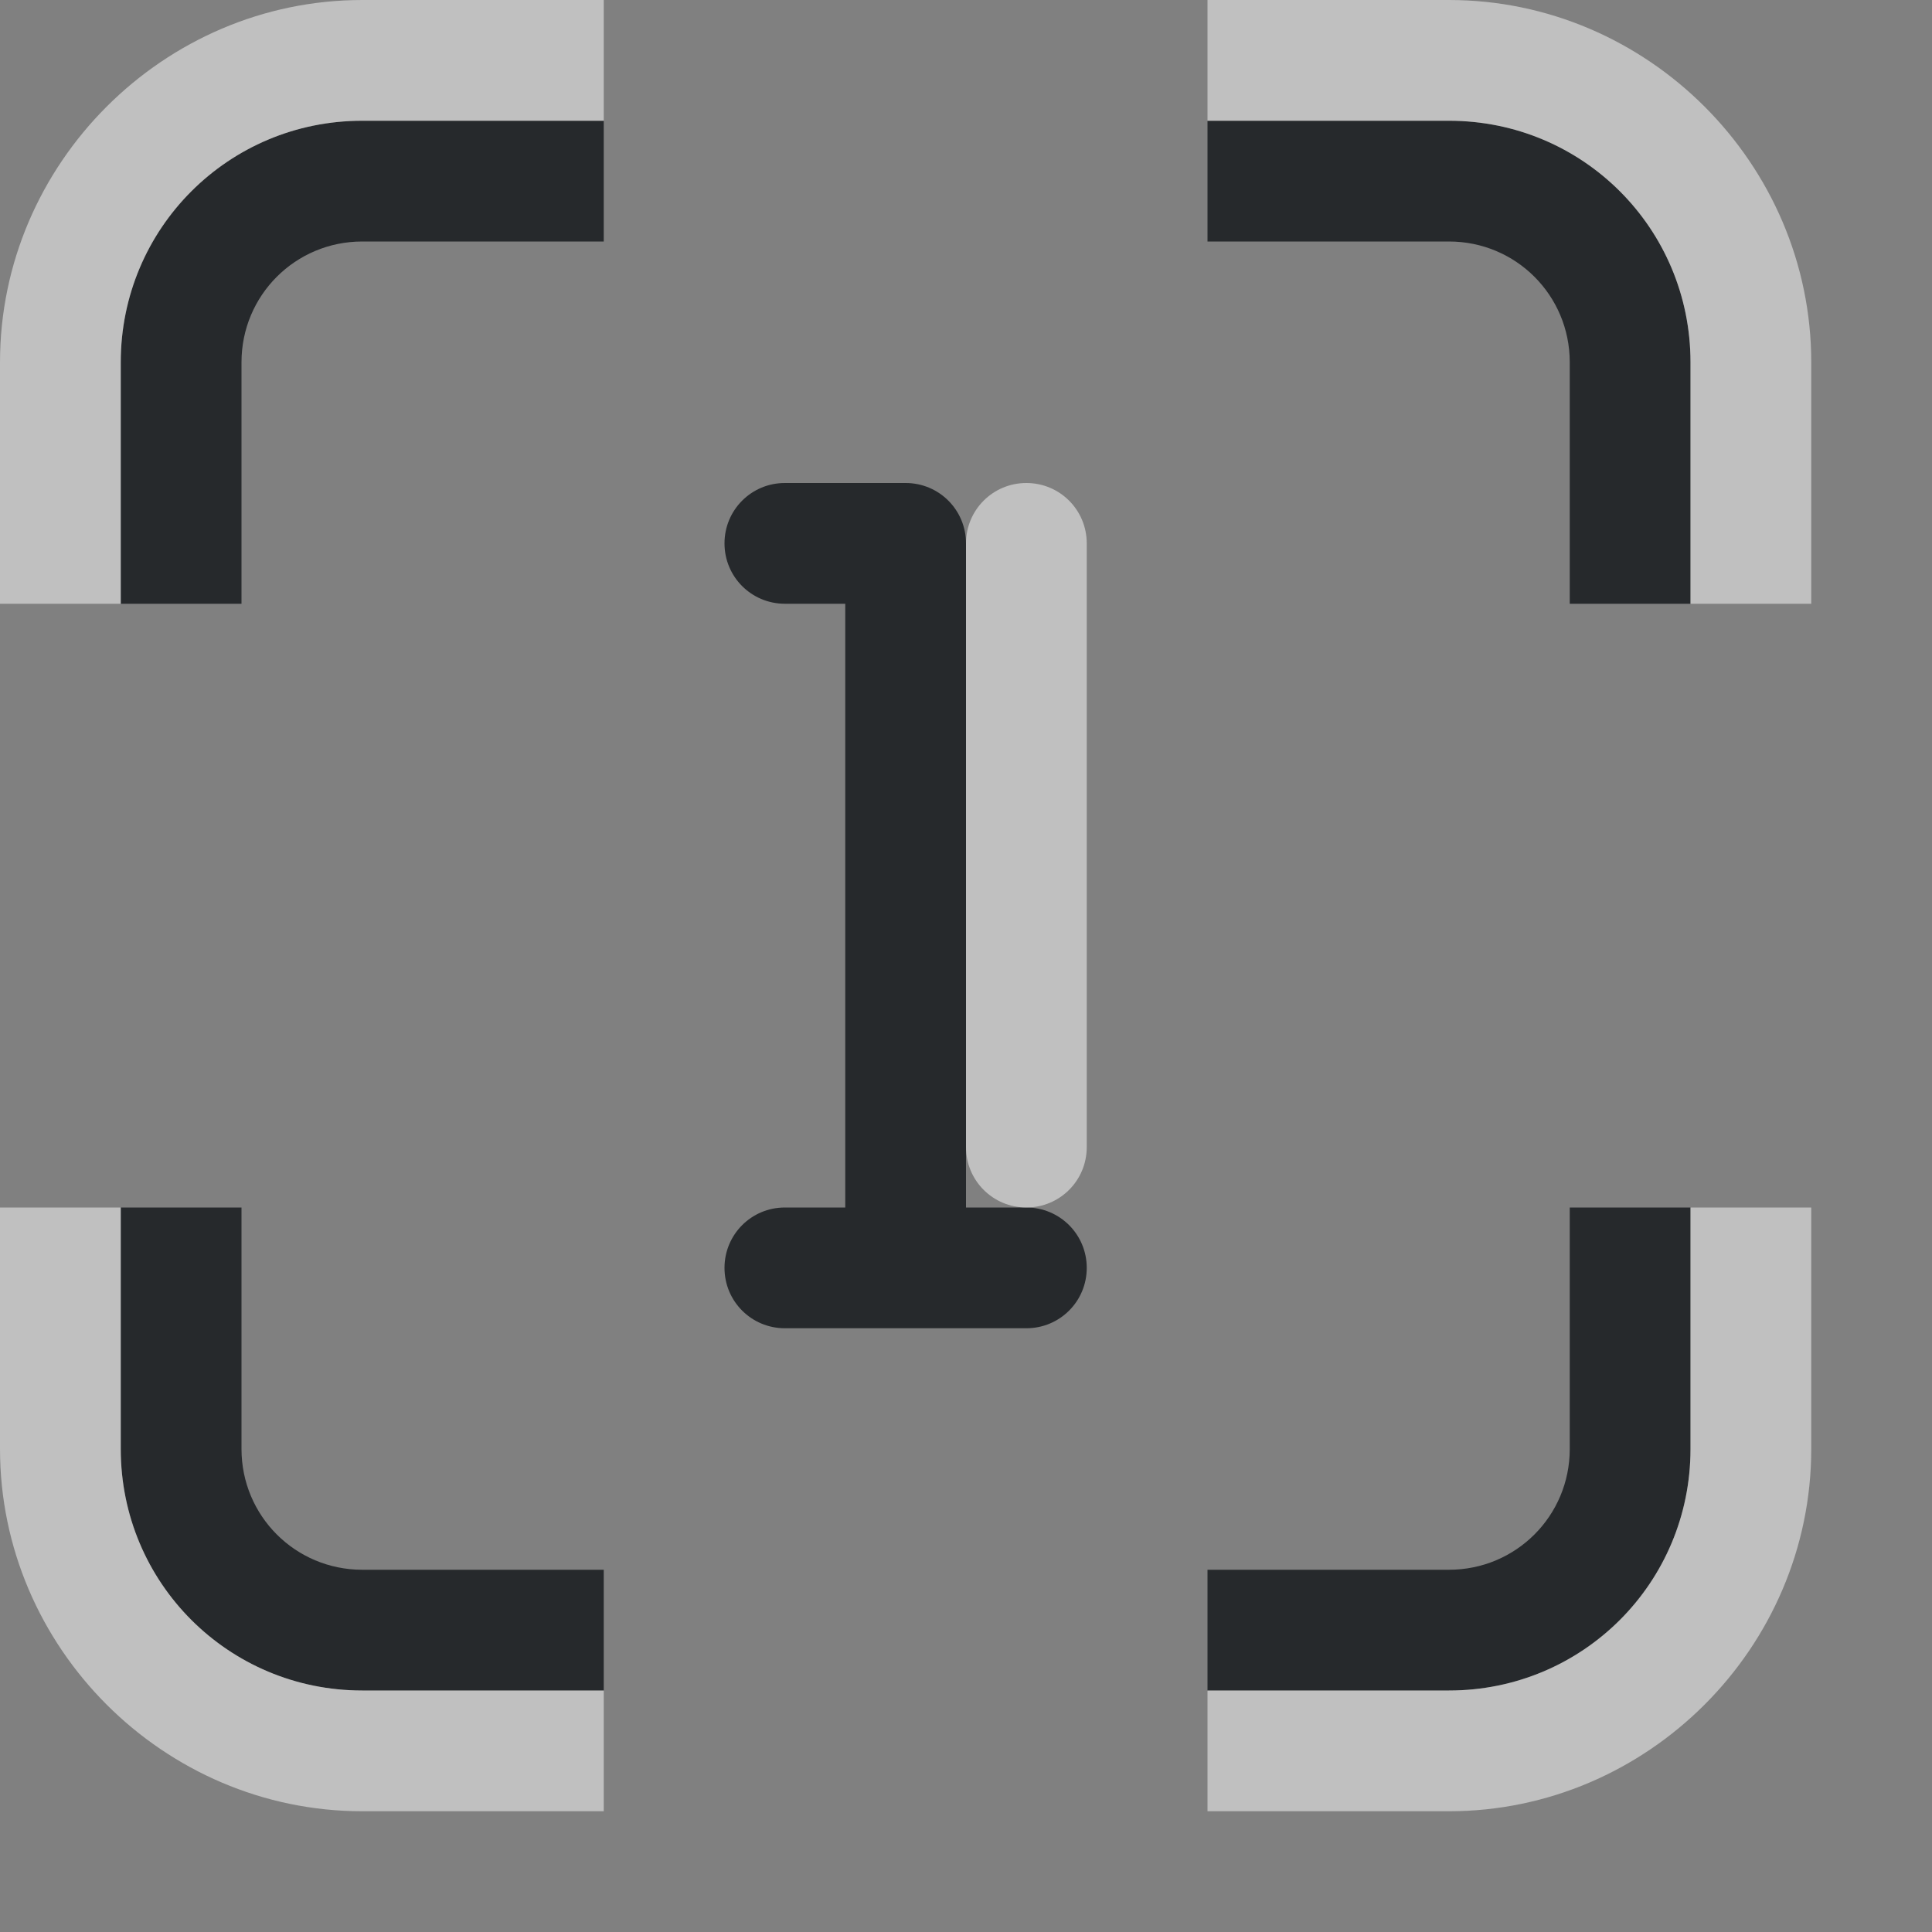 <?xml version="1.0" encoding="UTF-8"?>
<svg id="a" width="16" height="16" version="1.1" xmlns="http://www.w3.org/2000/svg" xmlns:cc="http://creativecommons.org/ns#" xmlns:dc="http://purl.org/dc/elements/1.1/" xmlns:rdf="http://www.w3.org/1999/02/22-rdf-syntax-ns#">
	<rect width="100%" height="100%" fill="#808080" stroke="none"/>
	<defs id="b">
		<style id="current-color-scheme" type="text/css">.ColorScheme-Text {color:#090d11;}.ColorScheme-Background{color:#ffffff;}</style>
	</defs>
	<path id="e" d="m3 1c-1.108 0-2 0.892-2 2v2h1v-2c0-0.554 0.446-1 1-1h2v-1h-2zm7 0v1h2c0.554 0 1 0.446 1 1v2h1v-2c0-1.108-0.892-2-2-2h-2zm-3.5 3c-0.277 0-0.5 0.223-0.5 0.5s0.223 0.5 0.5 0.5h0.5v5h-0.5c-0.277 0-0.5 0.223-0.5 0.5s0.223 0.5 0.5 0.5h1 1c0.277 0 0.5-0.223 0.5-0.5s-0.223-0.5-0.5-0.5h-0.5v-5.5c0-0.277-0.223-0.5-0.5-0.5h-1zm-5.5 6v2c0 1.108 0.892 2 2 2h2v-1h-2c-0.554 0-1-0.446-1-1v-2h-1zm12 0v2c0 0.554-0.446 1-1 1h-2v1h2c1.108 0 2-0.892 2-2v-2h-1z" style="fill-opacity:.75;fill:currentColor" class="ColorScheme-Text" />
	<path id="c" d="m3 0c-1.645 0-3 1.355-3 3v2h1v-2c0-1.108 0.892-2 2-2h2v-1h-2zm7 0v1h2c1.108 0 2 0.892 2 2v2h1v-2c0-1.645-1.355-3-3-3h-2zm-1.5 4c-0.277 0-0.5 0.223-0.5 0.5v5c0 0.277 0.223 0.5 0.5 0.5s0.5-0.223 0.5-0.5v-5c0-0.277-0.223-0.5-0.5-0.5zm-8.5 6v2c0 1.645 1.355 3 3 3h2v-1h-2c-1.108 0-2-0.892-2-2v-2h-1zm14 0v2c0 1.108-0.892 2-2 2h-2v1h2c1.645 0 3-1.355 3-3v-2h-1z" style="fill-opacity:.5;fill:currentColor" class="ColorScheme-Background" />
</svg>

